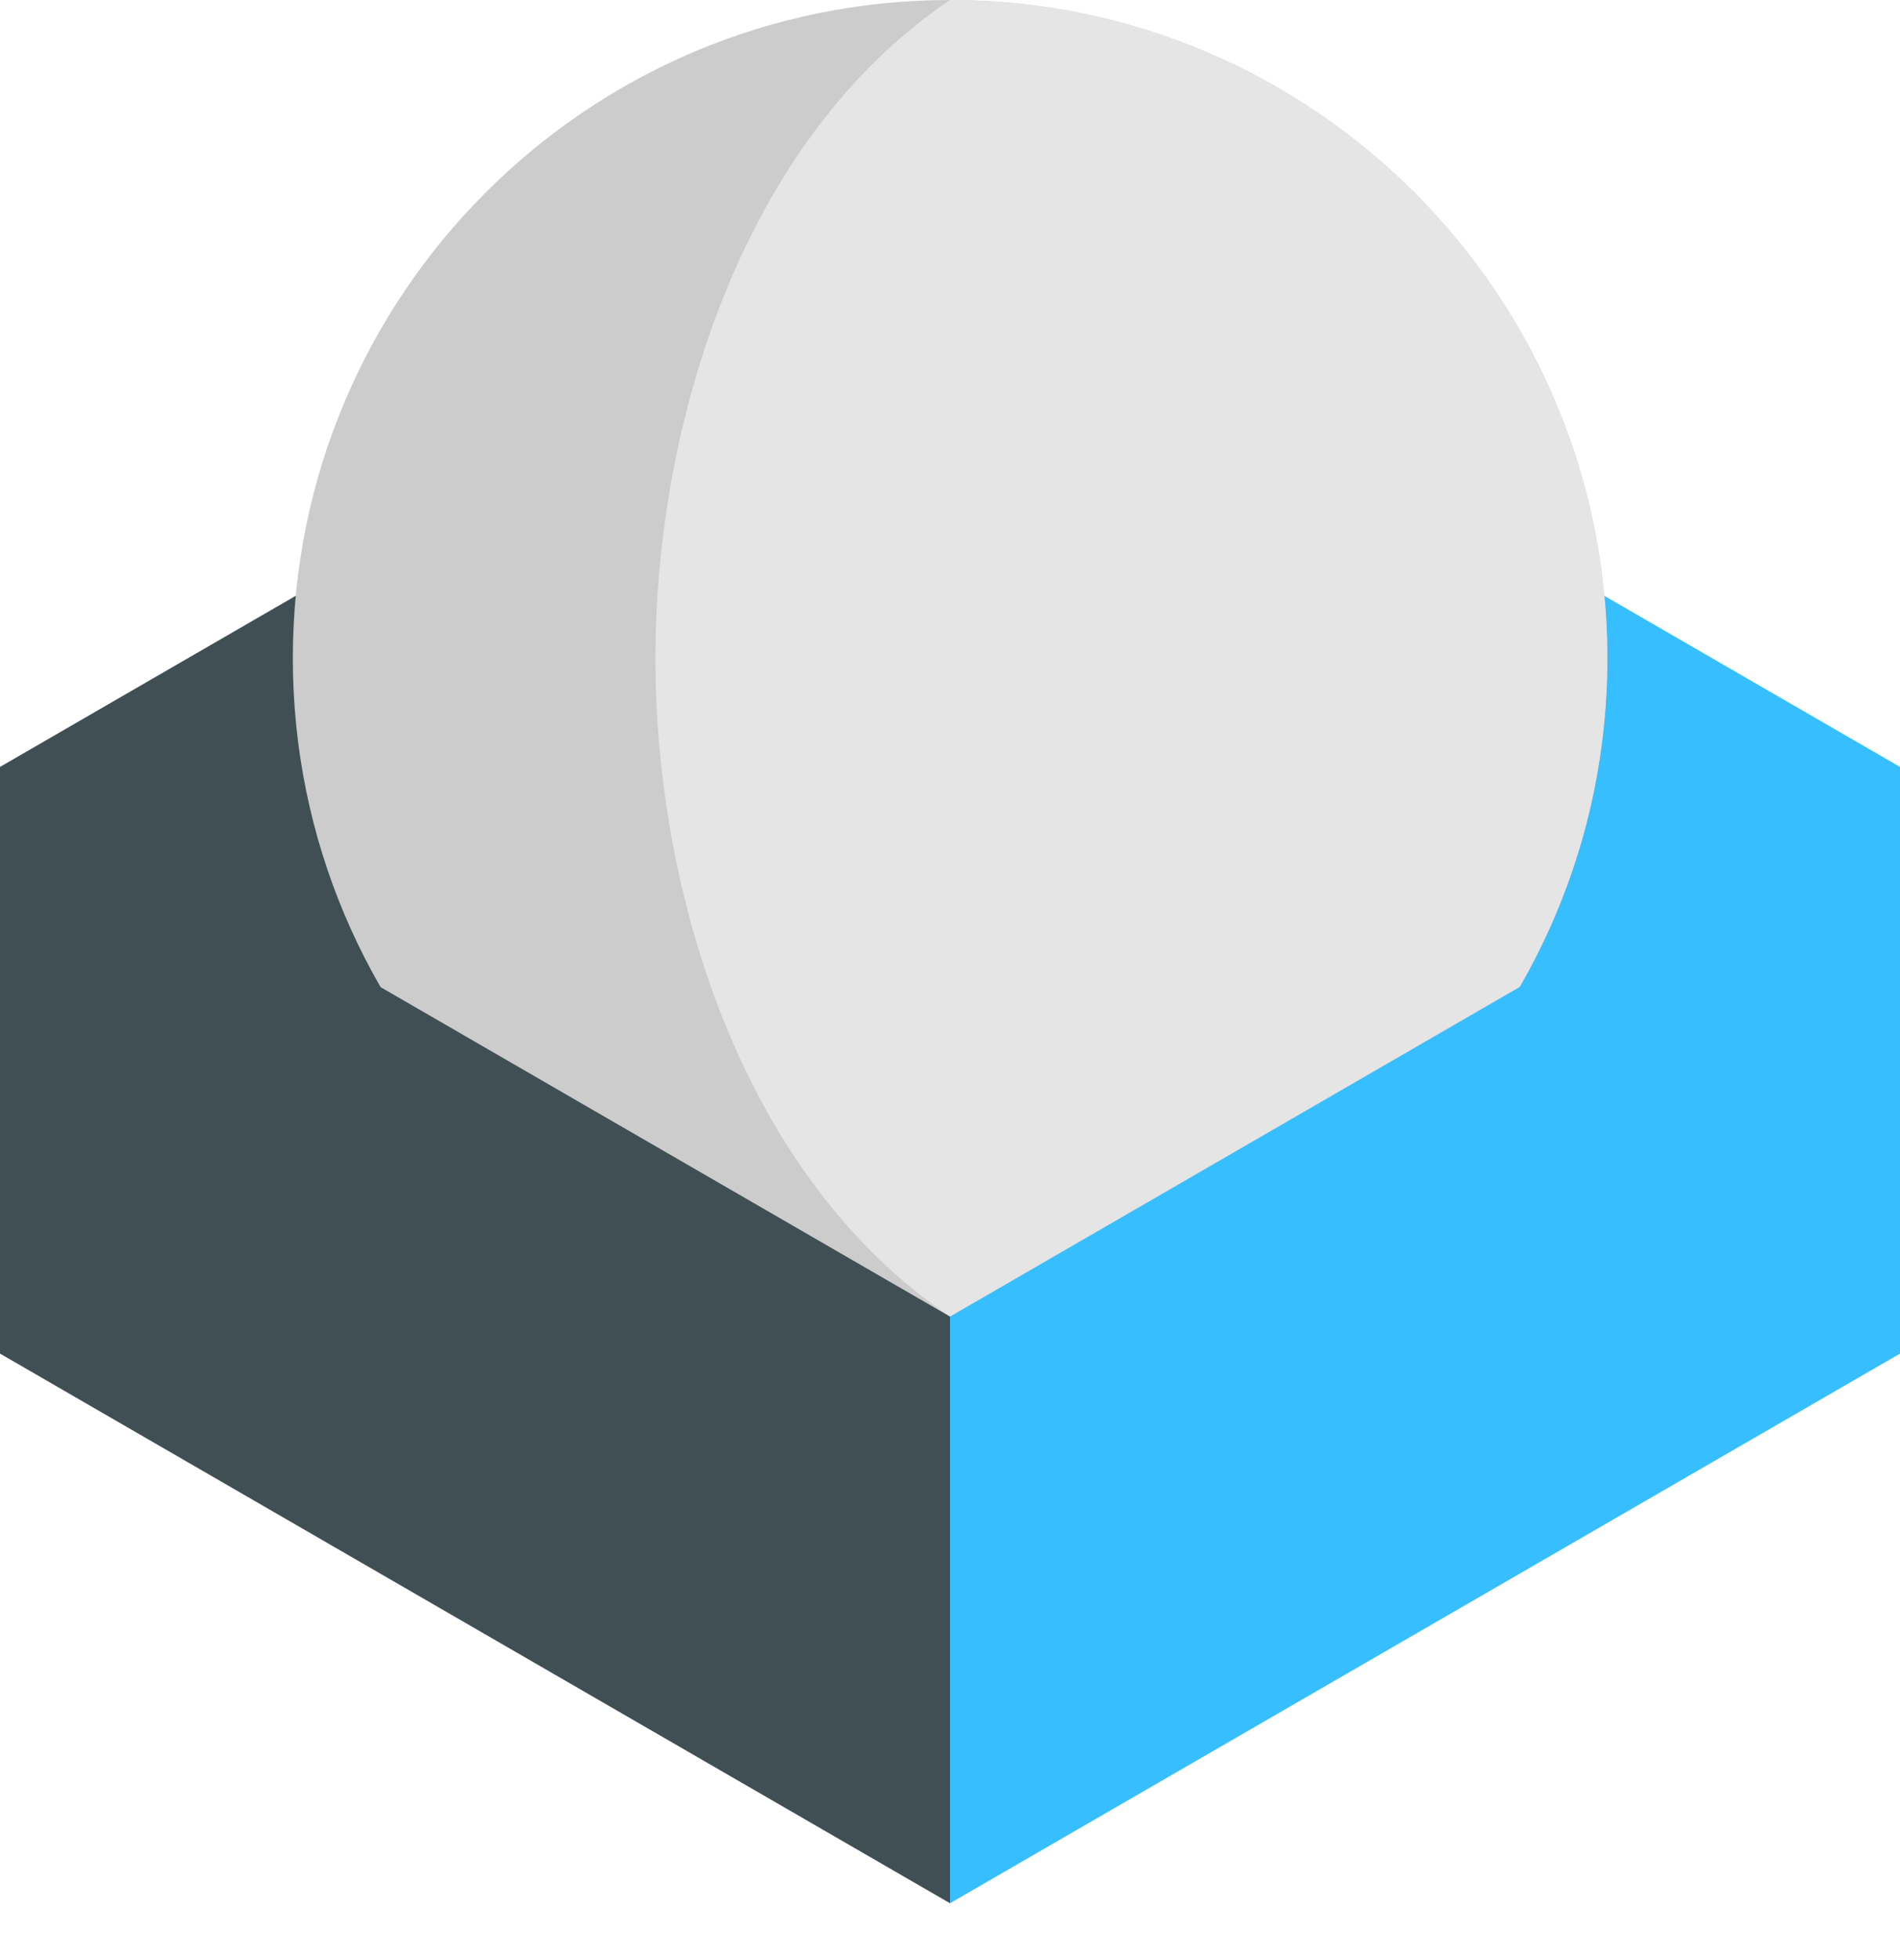 <svg width="32" height="33" viewBox="0 0 32 33" fill="none" xmlns="http://www.w3.org/2000/svg">
<path fill-rule="evenodd" clip-rule="evenodd" d="M16 3.657L32 12.912V22.789L16 13.534V3.657Z" fill="#37BEFF"/>
<path fill-rule="evenodd" clip-rule="evenodd" d="M16 3.657L0 12.912V22.789L16 13.534V3.657Z" fill="#404F54"/>
<path fill-rule="evenodd" clip-rule="evenodd" d="M16 0C22.111 0 27.068 4.963 27.068 11.083C27.068 17.203 22.111 22.166 16 22.166C9.888 22.166 4.932 17.203 4.932 11.083C4.932 4.963 9.888 0 16 0Z" fill="#CCCCCC"/>
<path fill-rule="evenodd" clip-rule="evenodd" d="M16 0C22.114 0 27.072 4.963 27.072 11.083C27.072 17.203 22.114 22.166 16 22.166C12.491 19.801 11.039 15.036 11.039 11.089C11.039 7.142 12.491 2.37 16 0Z" fill="#E5E5E5"/>
<path fill-rule="evenodd" clip-rule="evenodd" d="M16 32.043L32 22.789V12.912L16 22.166V32.043Z" fill="#37BEFF"/>
<path fill-rule="evenodd" clip-rule="evenodd" d="M16 32.043L0 22.789V12.912L16 22.166V32.043Z" fill="#404F54"/>
</svg>
